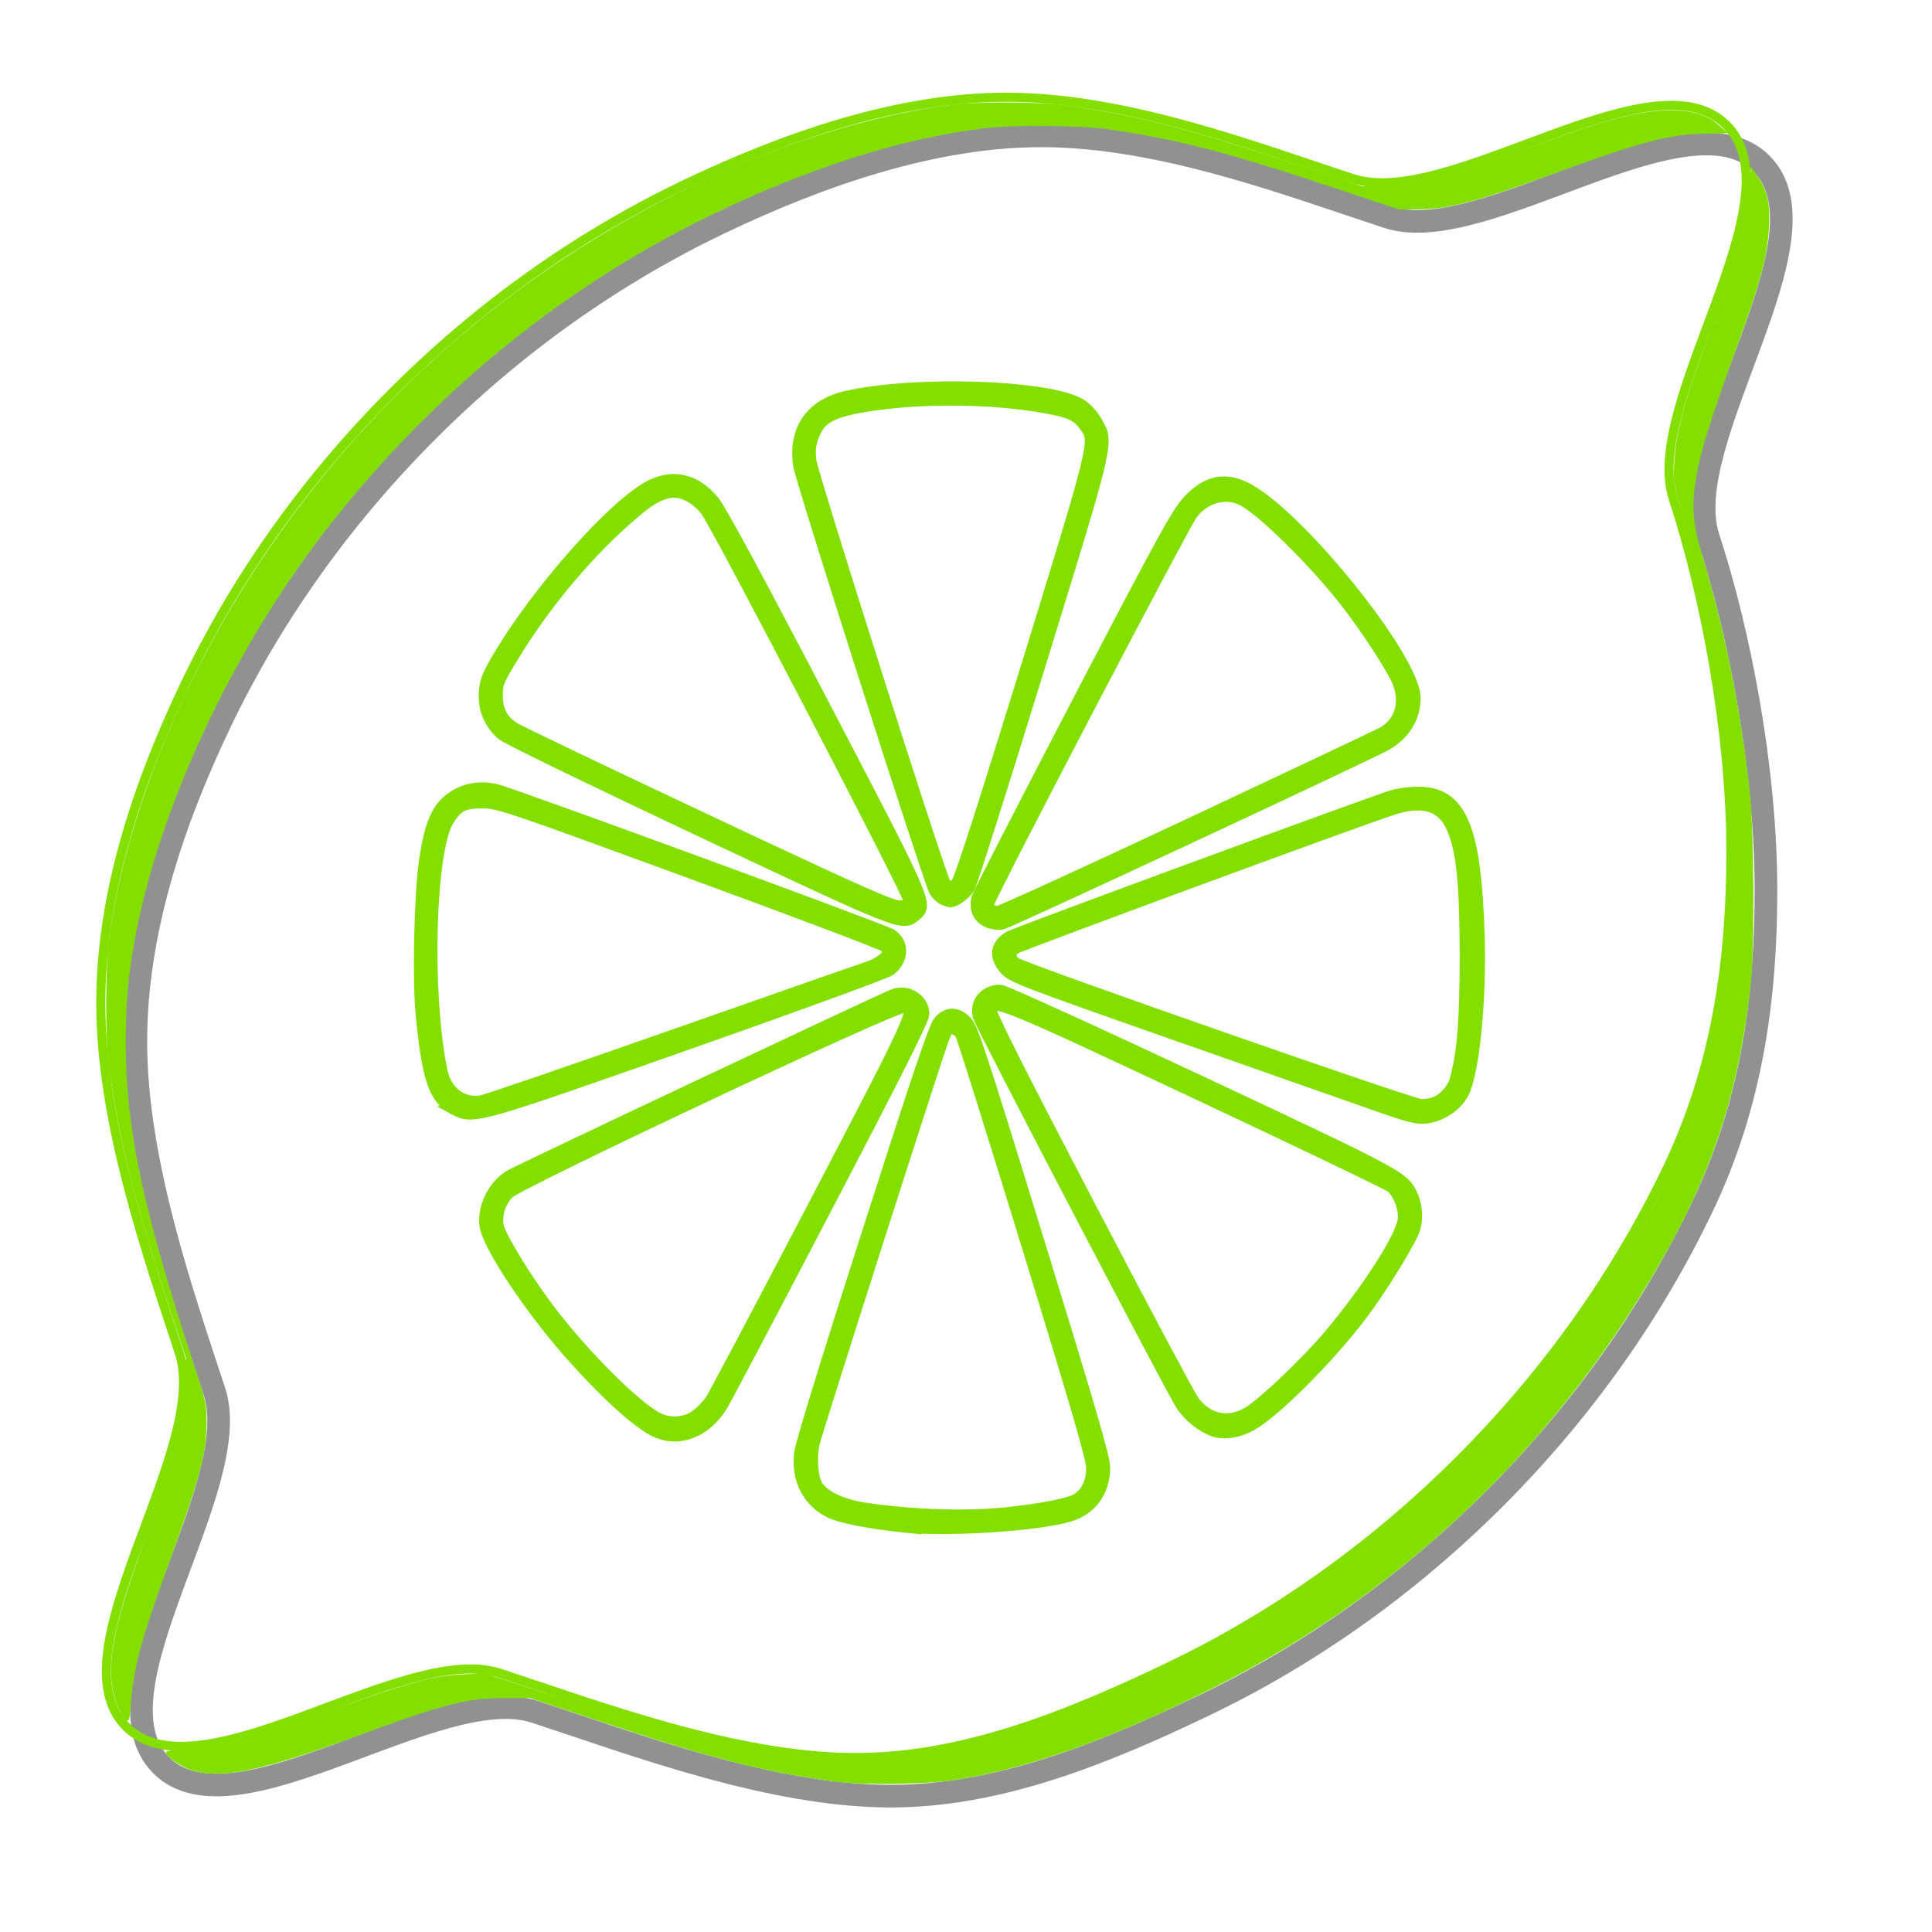 <?xml version="1.0" encoding="UTF-8" standalone="no"?>
<!-- Created with Inkscape (http://www.inkscape.org/) -->

<svg
   xmlns:osb="http://www.openswatchbook.org/uri/2009/osb"
   xmlns:dc="http://purl.org/dc/elements/1.1/"
   xmlns:cc="http://creativecommons.org/ns#"
   xmlns:rdf="http://www.w3.org/1999/02/22-rdf-syntax-ns#"
   xmlns:svg="http://www.w3.org/2000/svg"
   xmlns="http://www.w3.org/2000/svg"
   xmlns:xlink="http://www.w3.org/1999/xlink"
   xmlns:sodipodi="http://sodipodi.sourceforge.net/DTD/sodipodi-0.dtd"
   xmlns:inkscape="http://www.inkscape.org/namespaces/inkscape"
   width="256"
   height="256"
   id="svg2"
   version="1.1"
   inkscape:version="0.48.5 r10040"
   sodipodi:docname="Lime Logo.svg"
   inkscape:export-filename="E:\Starwer\Projects\Software\Lime\Icons\Lime Logo 256.png"
   inkscape:export-xdpi="90"
   inkscape:export-ydpi="90">
  <defs
     id="defs4">
    <linearGradient
       id="linearGradient5246">
      <stop
         style="stop-color:#83df00;stop-opacity:1;"
         offset="0"
         id="stop5248" />
      <stop
         style="stop-color:#69ff00;stop-opacity:0;"
         offset="1"
         id="stop5250" />
    </linearGradient>
    <linearGradient
       id="linearGradient5647"
       osb:paint="solid">
      <stop
         style="stop-color:#919191;stop-opacity:1;"
         offset="0"
         id="stop5649" />
    </linearGradient>
    <linearGradient
       id="linearGradient3759"
       osb:paint="gradient">
      <stop
         style="stop-color:#000000;stop-opacity:1;"
         offset="0"
         id="stop3761" />
      <stop
         style="stop-color:#000000;stop-opacity:0;"
         offset="1"
         id="stop3763" />
    </linearGradient>
    <linearGradient
       inkscape:collect="always"
       xlink:href="#linearGradient5647"
       id="linearGradient5651"
       x1="12.089"
       y1="922.164"
       x2="238.688"
       y2="922.164"
       gradientUnits="userSpaceOnUse"
       gradientTransform="translate(2,2)" />
    <linearGradient
       inkscape:collect="always"
       xlink:href="#linearGradient5647-8"
       id="linearGradient5651-9"
       x1="12.089"
       y1="922.164"
       x2="238.688"
       y2="922.164"
       gradientUnits="userSpaceOnUse" />
    <linearGradient
       id="linearGradient5647-8"
       osb:paint="solid">
      <stop
         style="stop-color:#83df00;stop-opacity:1;"
         offset="0"
         id="stop5649-2" />
    </linearGradient>
    <linearGradient
       gradientTransform="matrix(0.916,0,0,0.916,10.378,77.464)"
       y2="922.164"
       x2="238.688"
       y1="922.164"
       x1="12.089"
       gradientUnits="userSpaceOnUse"
       id="linearGradient6320"
       xlink:href="#linearGradient5647-8"
       inkscape:collect="always" />
    <linearGradient
       inkscape:collect="always"
       xlink:href="#linearGradient5647-7"
       id="linearGradient5651-1"
       x1="12.089"
       y1="922.164"
       x2="238.688"
       y2="922.164"
       gradientUnits="userSpaceOnUse" />
    <linearGradient
       id="linearGradient5647-7"
       osb:paint="solid">
      <stop
         style="stop-color:#83df00;stop-opacity:1;"
         offset="0"
         id="stop5649-4" />
    </linearGradient>
  </defs>
  <sodipodi:namedview
     id="base"
     pagecolor="#ffffff"
     bordercolor="#666666"
     borderopacity="1.0"
     inkscape:pageopacity="0.0"
     inkscape:pageshadow="2"
     inkscape:zoom="1.979899"
     inkscape:cx="162.09804"
     inkscape:cy="140.63618"
     inkscape:document-units="px"
     inkscape:current-layer="layer1"
     showgrid="true"
     inkscape:window-width="1254"
     inkscape:window-height="636"
     inkscape:window-x="174"
     inkscape:window-y="50"
     inkscape:window-maximized="0"
     inkscape:snap-grids="true">
    <inkscape:grid
       type="xygrid"
       id="grid3968"
       empspacing="5"
       visible="true"
       enabled="true"
       snapvisiblegridlinesonly="true"
       spacingx="0.1px"
       spacingy="0.1px" />
  </sodipodi:namedview>
  <g
     inkscape:label="Layer 1"
     inkscape:groupmode="layer"
     id="layer1"
     transform="translate(0,-796.362)">
    <path
       style="fill:none;stroke:url(#linearGradient5651);stroke-width:3;stroke-linecap:butt;stroke-linejoin:miter;stroke-miterlimit:4;stroke-opacity:1;stroke-dasharray:none"
       d="m 233.412,818.056 c 9.767,9.759 -11.222,36.748 -7.051,49.5 4.171,12.752 7.639,30.806 7.639,46.806 0,14.134 -1.848,28.156 -8.416,41.888 -6.568,13.732 -15.745,26.876 -27.456,38.596 -11.711,11.72 -24.847,20.908 -38.574,27.487 -13.727,6.579 -27.419,12.028 -41.553,12.028 -16,0 -34.386,-7.02 -47.141,-11.181 -12.755,-4.161 -39.728,16.85 -49.495,7.091 -9.767,-9.759 11.222,-36.748 7.051,-49.5 C 24.245,968.02 18,950.362 18,934.362 18,920.228 22.625,905.81 29.193,892.078 35.761,878.345 44.939,865.202 56.65,853.481 68.361,841.761 81.497,832.573 95.224,825.994 108.951,819.415 123.866,814.362 138,814.362 c 16,0 33.163,6.624 45.918,10.784 12.755,4.161 39.728,-16.85 49.495,-7.091"
       id="path3989"
       inkscape:connector-curvature="0"
       sodipodi:nodetypes="csssssssssssssssc" />
    <path
       style="fill:none;stroke:#83df00;stroke-width:1.2;stroke-linecap:butt;stroke-linejoin:miter;stroke-miterlimit:4;stroke-opacity:1;stroke-dasharray:none"
       d="m 228.763,812.937 c 9.767,9.759 -11.222,36.748 -7.051,49.5 4.171,12.752 7.639,30.806 7.639,46.806 0,14.134 -1.848,28.156 -8.416,41.888 -6.568,13.732 -15.745,26.876 -27.456,38.596 -11.711,11.72 -24.847,20.908 -38.574,27.487 -13.727,6.579 -27.419,12.028 -41.553,12.028 -16,0 -34.386,-7.02 -47.141,-11.181 -12.755,-4.161 -39.728,16.85 -49.495,7.091 -9.767,-9.759 11.222,-36.748 7.051,-49.5 -4.171,-12.752 -10.416,-30.41 -10.416,-46.41 0,-14.134 4.625,-28.552 11.193,-42.284 C 31.112,873.226 40.289,860.083 52,848.362 63.711,836.642 76.847,827.454 90.574,820.875 c 13.727,-6.579 28.642,-11.632 42.776,-11.632 16,0 33.163,6.624 45.918,10.784 12.755,4.161 39.728,-16.85 49.495,-7.091"
       id="path3989-0"
       inkscape:connector-curvature="0"
       sodipodi:nodetypes="csssssssssssssssc" />
    <path
       style="fill:#009800;fill-opacity:1;fill-rule:nonzero;stroke:#83df00;stroke-width:1.774;stroke-linejoin:miter;stroke-miterlimit:4;stroke-opacity:1;stroke-dasharray:none"
       d="m 92.818,906.339 c -13.833,-6.512 -25.612,-12.235 -26.175,-12.718 -1.629,-1.398 -2.447,-3.33 -2.312,-5.454 0.096,-1.498 0.369,-2.215 1.725,-4.526 5.214,-8.889 15.461,-20.444 20.241,-22.821 2.973,-1.479 5.829,-0.776 8.155,2.007 0.885,1.059 5.653,9.876 14.344,26.525 14.116,27.04 14.034,26.852 12.414,28.213 -1.637,1.376 -1.564,1.404 -28.392,-11.224 l 0,0 z m 27.804,9.373 c -0.011,-0.928 -25.46,-49.8 -26.942,-51.738 -1.352,-1.77 -3.324,-2.778 -4.902,-2.509 -1.764,0.301 -3.046,1.114 -6.169,3.912 -5.428,4.863 -10.767,11.342 -14.762,17.914 -1.952,3.212 -2.104,3.585 -2.104,5.179 0,2.076 0.669,3.381 2.272,4.436 0.622,0.409 12.115,5.91 25.541,12.226 21.287,10.013 24.582,11.475 25.743,11.427 1.212,-0.051 1.331,-0.127 1.322,-0.846 l 0,0 z"
       id="path5298"
       inkscape:connector-curvature="0" />
    <path
       style="fill:#009800;fill-opacity:1;fill-rule:nonzero;stroke:#83df00;stroke-width:2.071;stroke-linejoin:miter;stroke-miterlimit:4;stroke-opacity:1;stroke-dasharray:none"
       d=""
       id="path5300"
       inkscape:connector-curvature="0"
       transform="translate(0,796.362)" />
    <path
       style="fill:#009800;fill-opacity:1;fill-rule:nonzero;stroke:#83df00;stroke-width:1.774;stroke-linejoin:miter;stroke-miterlimit:4;stroke-opacity:1;stroke-dasharray:none"
       d="m 60.158,943.18 c -2.515,-1.364 -3.389,-3.971 -4.209,-12.561 -0.434,-4.544 -0.183,-15.85 0.446,-20.124 0.754,-5.121 1.69,-7.179 3.899,-8.565 1.525,-0.958 3.457,-1.247 5.381,-0.806 2.048,0.469 51.531,18.612 52.381,19.205 1.579,1.102 1.491,3.137 -0.194,4.468 -0.445,0.351 -12.454,4.736 -26.686,9.743 -28.401,9.993 -28.482,10.015 -31.019,8.64 l 0,0 z m 28.966,-9.476 c 13.424,-4.719 25.072,-8.79 25.886,-9.048 1.5,-0.475 2.811,-1.479 2.811,-2.154 0,-0.204 -0.233,-0.59 -0.518,-0.859 -0.285,-0.269 -11.902,-4.662 -25.817,-9.763 -24.464,-8.968 -25.374,-9.274 -27.569,-9.282 -2.519,-0.009 -3.377,0.427 -4.588,2.327 -2.515,3.947 -3.053,22.778 -0.95,33.255 0.577,2.876 2.687,4.561 5.298,4.233 0.572,-0.072 12.023,-3.992 25.447,-8.711 l 0,0 z"
       id="path5304"
       inkscape:connector-curvature="0" />
    <path
       style="fill:#009800;fill-opacity:1;fill-rule:nonzero;stroke:#83df00;stroke-width:2.071;stroke-linejoin:miter;stroke-miterlimit:4;stroke-opacity:1;stroke-dasharray:none"
       d=""
       id="path5306"
       inkscape:connector-curvature="0"
       transform="translate(0,796.362)" />
    <path
       style="fill:#009800;fill-opacity:1;fill-rule:nonzero;stroke:#83df00;stroke-width:1.774;stroke-linejoin:miter;stroke-miterlimit:4;stroke-opacity:1;stroke-dasharray:none"
       d="m 87.31,986.091 c -2.193,-0.837 -6.256,-4.414 -11.115,-9.785 -5.492,-6.07 -11.347,-14.794 -11.765,-17.529 -0.355,-2.326 1.037,-5.197 3.157,-6.508 1.048,-0.648 48.464,-23.013 50.816,-23.968 1.77,-0.719 3.857,0.587 3.857,2.414 0,0.695 -3.707,8.07 -12.962,25.785 -7.129,13.646 -13.318,25.38 -13.753,26.076 -2.041,3.264 -5.276,4.645 -8.234,3.516 z m 5.175,-2.199 c 0.581,-0.473 1.38,-1.319 1.776,-1.879 0.396,-0.56 6.534,-12.151 13.639,-25.757 13.713,-26.259 13.764,-26.372 11.844,-26.566 -1.323,-0.133 -51.115,23.288 -52.453,24.673 -1.152,1.193 -1.7,2.904 -1.427,4.459 0.238,1.355 3.56,6.839 6.593,10.885 4.377,5.838 11.093,12.642 14.365,14.552 1.741,1.017 4.155,0.86 5.662,-0.368 l 0,0 z"
       id="path5308"
       inkscape:connector-curvature="0" />
    <path
       style="fill:#009800;fill-opacity:1;fill-rule:nonzero;stroke:#83df00;stroke-width:1.774;stroke-linejoin:miter;stroke-miterlimit:4;stroke-opacity:1;stroke-dasharray:none"
       d="m 119.71,998.535 c -4.504,-0.468 -8.34,-1.227 -9.728,-1.924 -2.797,-1.405 -4.221,-4.182 -3.891,-7.587 0.108,-1.113 3.422,-11.909 8.929,-29.085 6.797,-21.201 8.931,-27.509 9.533,-28.184 1.01,-1.132 2.157,-1.132 3.341,0 0.823,0.787 1.737,3.559 9.619,29.164 6.765,21.978 8.708,28.648 8.705,29.875 -0.008,3.118 -1.673,5.441 -4.523,6.312 -4.124,1.261 -16.106,2.039 -21.985,1.428 l 0,0 z m 13.836,-1.588 c 4.523,-0.484 8.254,-1.224 9.212,-1.827 1.325,-0.833 2.069,-2.383 2.05,-4.272 -0.012,-1.258 -1.961,-7.962 -8.468,-29.139 -4.648,-15.127 -8.644,-27.86 -8.878,-28.295 -0.245,-0.455 -0.752,-0.833 -1.195,-0.891 -0.658,-0.086 -0.849,0.096 -1.322,1.265 -0.772,1.905 -16.775,51.923 -17.204,53.771 -0.466,2.011 -0.229,4.779 0.503,5.857 0.91,1.34 3.32,2.478 6.156,2.909 6.397,0.97 13.686,1.207 19.145,0.623 l 0,0 z"
       id="path5310"
       inkscape:connector-curvature="0" />
    <path
       style="fill:#009800;fill-opacity:1;fill-rule:nonzero;stroke:#83df00;stroke-width:1.774;stroke-linejoin:miter;stroke-miterlimit:4;stroke-opacity:1;stroke-dasharray:none"
       d="m 160.651,985.772 c -1.4,-0.549 -2.941,-1.797 -3.929,-3.182 -1.011,-1.416 -26.736,-50.663 -26.957,-51.606 -0.418,-1.778 0.839,-3.26 2.763,-3.258 0.456,3.1e-4 12.333,5.4 26.395,11.999 26.263,12.325 26.901,12.664 27.99,14.883 0.635,1.293 0.812,2.956 0.462,4.343 -0.376,1.494 -4.363,8.001 -7.134,11.645 -4.274,5.62 -11.233,12.594 -14.388,14.418 -1.813,1.049 -3.744,1.331 -5.201,0.759 l 0,0 z m 4.913,-2.205 c 2.053,-1.286 7.719,-6.687 10.594,-10.099 5.199,-6.17 9.69,-13.18 9.936,-15.508 0.154,-1.459 -0.542,-3.353 -1.611,-4.386 -0.312,-0.302 -11.944,-5.89 -25.848,-12.418 -26.829,-12.597 -27.239,-12.76 -27.435,-10.902 -0.059,0.555 3.787,8.198 12.933,25.703 7.159,13.702 13.421,25.46 13.917,26.128 1.92,2.591 4.828,3.164 7.513,1.482 l 0,0 z"
       id="path5312"
       inkscape:connector-curvature="0" />
    <path
       style="fill:#009800;fill-opacity:1;fill-rule:nonzero;stroke:#83df00;stroke-width:1.774;stroke-linejoin:miter;stroke-miterlimit:4;stroke-opacity:1;stroke-dasharray:none"
       d="m 182.473,942.721 c -2.767,-0.98 -14.75,-5.19 -26.63,-9.356 -20.132,-7.06 -21.666,-7.649 -22.562,-8.658 -1.43,-1.61 -1.215,-3.138 0.581,-4.13 1.003,-0.554 48.22,-17.93 50.683,-18.651 0.814,-0.238 2.317,-0.435 3.341,-0.437 5.64,-0.011 7.546,4.568 7.96,19.123 0.241,8.489 -0.706,17.838 -2.082,20.536 -0.822,1.614 -2.877,2.981 -4.797,3.193 -1.227,0.135 -2.272,-0.125 -6.493,-1.62 z m 7.748,-0.157 c 1.229,-0.496 2.424,-1.846 2.763,-3.123 0.986,-3.713 1.321,-7.901 1.315,-16.457 -0.007,-9.626 -0.445,-13.923 -1.726,-16.911 -1.32,-3.081 -3.919,-3.927 -8.028,-2.614 -4.373,1.398 -49.406,17.989 -50.08,18.45 -0.864,0.592 -0.849,1.564 0.035,2.182 1.149,0.805 52.61,18.785 53.798,18.797 0.6,0.006 1.465,-0.14 1.923,-0.325 l 0,0 z"
       id="path5314"
       inkscape:connector-curvature="0" />
    <path
       style="fill:#009800;fill-opacity:1;fill-rule:nonzero;stroke:#83df00;stroke-width:1.774;stroke-linejoin:miter;stroke-miterlimit:4;stroke-opacity:1;stroke-dasharray:none"
       d="m 130.912,918.388 c -1.208,-0.545 -1.7,-1.765 -1.258,-3.12 0.174,-0.533 6.138,-12.139 13.253,-25.791 11.204,-21.498 13.157,-25.061 14.586,-26.61 2.4,-2.602 4.717,-3.136 7.523,-1.736 6.915,3.45 22.34,22.611 22.34,27.751 0,2.53 -1.427,4.798 -3.847,6.116 -2.855,1.555 -49.909,23.484 -50.746,23.649 -0.488,0.096 -1.321,-0.02 -1.852,-0.26 l 0,0 z m 26.585,-12.651 c 13.539,-6.355 25.125,-11.833 25.748,-12.172 2.579,-1.406 3.343,-4.464 1.862,-7.444 -1.116,-2.244 -4.309,-7.058 -6.769,-10.204 -4.055,-5.187 -10.825,-11.875 -13.491,-13.328 -2.354,-1.283 -5.277,-0.524 -7.016,1.822 -1.165,1.572 -26.755,50.549 -26.934,51.55 -0.152,0.851 0.319,1.32 1.334,1.328 0.358,0.003 11.728,-5.195 25.266,-11.551 l 0,0 z"
       id="path5316"
       inkscape:connector-curvature="0" />
    <path
       style="fill:#009800;fill-opacity:1;fill-rule:nonzero;stroke:#83df00;stroke-width:1.774;stroke-linejoin:miter;stroke-miterlimit:4;stroke-opacity:1;stroke-dasharray:none"
       d="m 125.049,915.406 c -0.337,-0.146 -0.817,-0.599 -1.066,-1.007 -0.722,-1.182 -17.68,-54.299 -17.995,-56.366 -0.71,-4.662 1.552,-7.947 6.197,-8.999 9.088,-2.059 26.682,-1.484 30.907,1.01 0.709,0.418 1.54,1.311 2.062,2.214 1.628,2.815 1.838,1.922 -7.741,32.993 -4.725,15.327 -8.822,28.245 -9.105,28.706 -0.479,0.781 -1.868,1.781 -2.409,1.735 -0.13,-0.011 -0.512,-0.139 -0.849,-0.285 l 0,0 z m 1.864,-1.987 c 0.396,-0.459 3.645,-10.538 9.145,-28.374 9.24,-29.961 9.293,-30.176 7.921,-32.139 -1.123,-1.607 -1.995,-2.035 -5.427,-2.66 -7.211,-1.315 -16.978,-1.372 -24.128,-0.143 -4.53,0.779 -5.941,1.638 -6.845,4.168 -0.357,1 -0.44,1.851 -0.301,3.11 0.199,1.805 17.034,54.767 17.814,56.039 0.24,0.391 0.609,0.711 0.821,0.711 0.212,0 0.662,-0.32 1,-0.711 z"
       id="path5318"
       inkscape:connector-curvature="0" />
    <path
       style="fill:#83df00;fill-opacity:1;fill-rule:nonzero;stroke:#83df00;stroke-width:0.328;stroke-linejoin:miter;stroke-miterlimit:4;stroke-opacity:1;stroke-dasharray:none;"
       d="m 16.555,227.49 c -1.629,-2.418 -2.047,-5.41 -1.344,-9.625 0.571,-3.426 1.627,-6.865 4.798,-15.629 4.25,-11.749 4.808,-13.93 4.808,-18.814 l 0,-3.536 -1.938,-5.808 c -4.816,-14.435 -6.921,-22.822 -8.334,-33.209 -0.416,-3.061 -0.41,-12.74 0.011,-15.91 0.833,-6.279 2.096,-11.709 4.198,-18.062 C 27.26,81.202 44.103,57.618 66.114,40.584 84.29,26.518 106.699,16.588 125.958,14.066 c 3.627,-0.475 12.137,-0.415 15.784,0.112 9.212,1.33 16.227,3.167 31.315,8.201 l 7.324,2.443 2.904,-0.017 c 4.516,-0.026 8.076,-0.936 18.183,-4.643 8.326,-3.054 11.11,-3.964 14.359,-4.693 5.471,-1.227 9.47,-0.842 11.687,1.126 l 1.025,0.909 -2.739,0.048 c -4.686,0.081 -8.469,1.093 -20.478,5.478 -9.536,3.482 -13.355,4.495 -17.111,4.541 l -2.778,0.034 -8.081,-2.698 c -14.587,-4.87 -21.259,-6.605 -30.557,-7.944 -3.665,-0.528 -12.904,-0.594 -16.541,-0.118 -6.322,0.827 -12.621,2.311 -19.001,4.477 C 84.916,30.263 62.557,45.953 44.713,68.012 31.57,84.261 21.15,105.965 17.761,124.154 c -0.953,5.117 -1.246,8.398 -1.254,14.064 -0.016,11.354 2.213,21.864 9.084,42.84 1.511,4.613 1.624,5.118 1.624,7.238 0,4.208 -0.788,7.2 -4.833,18.343 -3.896,10.733 -4.796,14.047 -5.217,19.21 -0.182,2.235 -0.192,2.262 -0.611,1.641 l 0,0 z"
       id="path5366"
       inkscape:connector-curvature="0"
       transform="translate(0,796.362)" />
    <path
       style="fill:#83df00;fill-opacity:1;fill-rule:nonzero;stroke:#83df00;stroke-width:0.328;stroke-linejoin:miter;stroke-miterlimit:4;stroke-opacity:1;stroke-dasharray:none"
       d="m 111.058,235.942 c -9.335,-1.182 -16.582,-3.032 -31.946,-8.156 l -8.839,-2.948 -3.536,0.013 c -5.003,0.018 -7.916,0.764 -19.193,4.916 -12.776,4.704 -18.091,5.834 -21.99,4.676 -1.251,-0.372 -3.39,-1.745 -3.39,-2.177 0,-0.127 0.977,-0.231 2.17,-0.231 3.856,0 8.293,-1.112 16.688,-4.183 12.755,-4.666 16.051,-5.608 20.412,-5.833 l 2.778,-0.143 7.829,2.57 c 16.016,5.258 22.778,7.051 31.694,8.403 4.872,0.739 13.78,0.787 18.173,0.099 9.429,-1.477 18.54,-4.52 31.081,-10.379 25.512,-11.92 46.765,-30.784 61.602,-54.678 8.786,-14.15 13.1,-26.22 14.801,-41.416 0.544,-4.862 0.752,-16.62 0.383,-21.719 -0.935,-12.924 -3.185,-25.084 -6.988,-37.753 -0.85,-2.832 -0.901,-3.196 -0.784,-5.556 0.205,-4.139 1.306,-8.21 4.713,-17.425 3.836,-10.374 5.012,-14.592 5.28,-18.939 l 0.156,-2.524 0.798,1.207 c 1.131,1.712 1.443,3.286 1.28,6.467 -0.173,3.38 -1.075,6.891 -3.484,13.569 -4.763,13.203 -5.698,16.241 -6.312,20.519 -0.445,3.103 -0.196,5.48 0.984,9.396 2.977,9.874 5.096,20.439 6.278,31.293 0.57,5.235 0.645,20.635 0.124,25.38 -1.478,13.457 -4.633,23.607 -10.826,34.821 -13.906,25.182 -34.548,45.234 -59.678,57.973 -13.794,6.992 -25.173,11.063 -35.058,12.544 -3.647,0.546 -11.681,0.66 -15.197,0.215 z"
       id="path5392"
       inkscape:connector-curvature="0"
       transform="translate(0,796.362)" />
  </g>
</svg>
